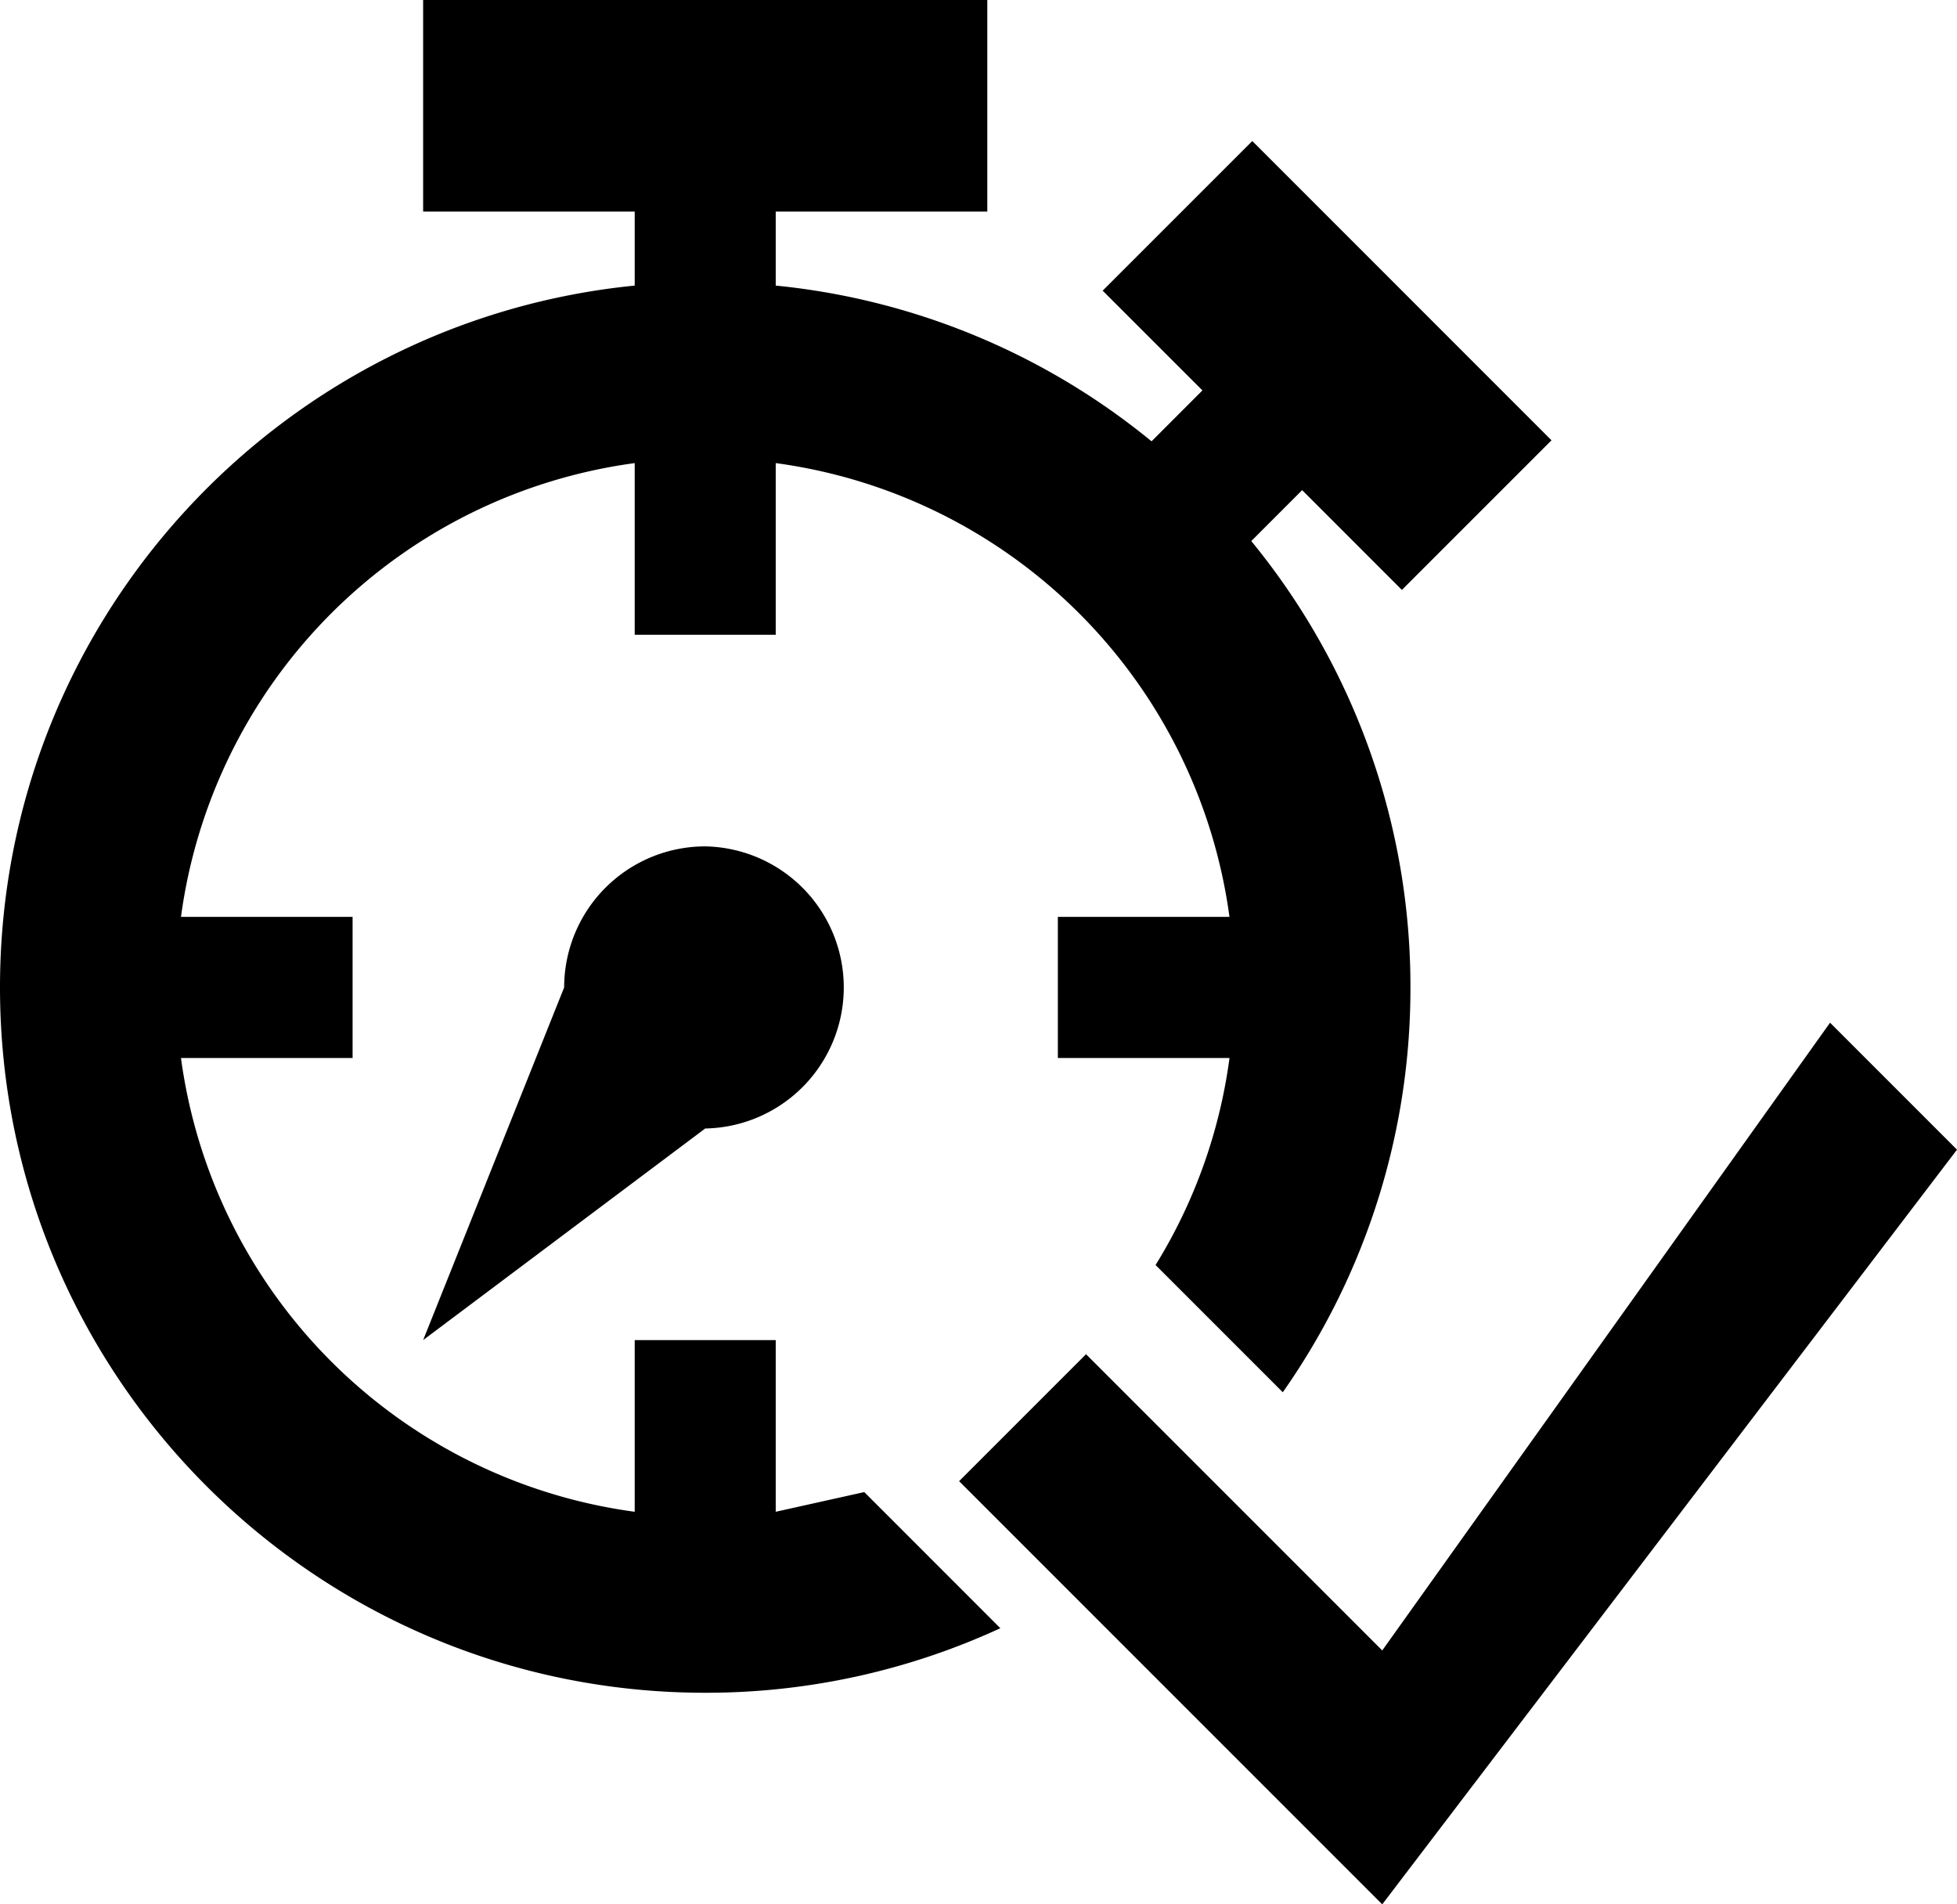 <svg xmlns="http://www.w3.org/2000/svg" viewBox="0 0 43.937 42.75"><path d="M24.383 30.4l6.65 6.65 10.054-14.092 2.85 2.85L31.033 42.75l-9.5-9.5 2.85-2.85zm7.283-8.234a15.76 15.76 0 0 1-2.866 9.088l-2.856-2.856a11.8 11.8 0 0 0 1.66-4.648H23.75v-3.167h3.853a11.882 11.882 0 0 0-10.187-10.187v3.854H14.25v-3.854A11.882 11.882 0 0 0 4.063 20.583h3.853v3.167H4.063A11.882 11.882 0 0 0 14.25 33.937v-3.854h3.166v3.854l1.988-.442 3.055 3.056A15.775 15.775 0 0 1 15.833 38C7.089 38 0 30.91 0 22.166c0-8.21 6.249-14.96 14.25-15.755V4.75H9.5V0h12.666v4.75h-4.75v1.661a15.76 15.76 0 0 1 8.438 3.496l1.142-1.143-2.24-2.239 3.36-3.359 6.717 6.718-3.359 3.359-2.239-2.24-1.142 1.143a15.768 15.768 0 0 1 3.573 10.02zM15.833 19a3.167 3.167 0 0 1 0 6.333L9.5 30.083l3.166-7.917A3.167 3.167 0 0 1 15.833 19z"/></svg>